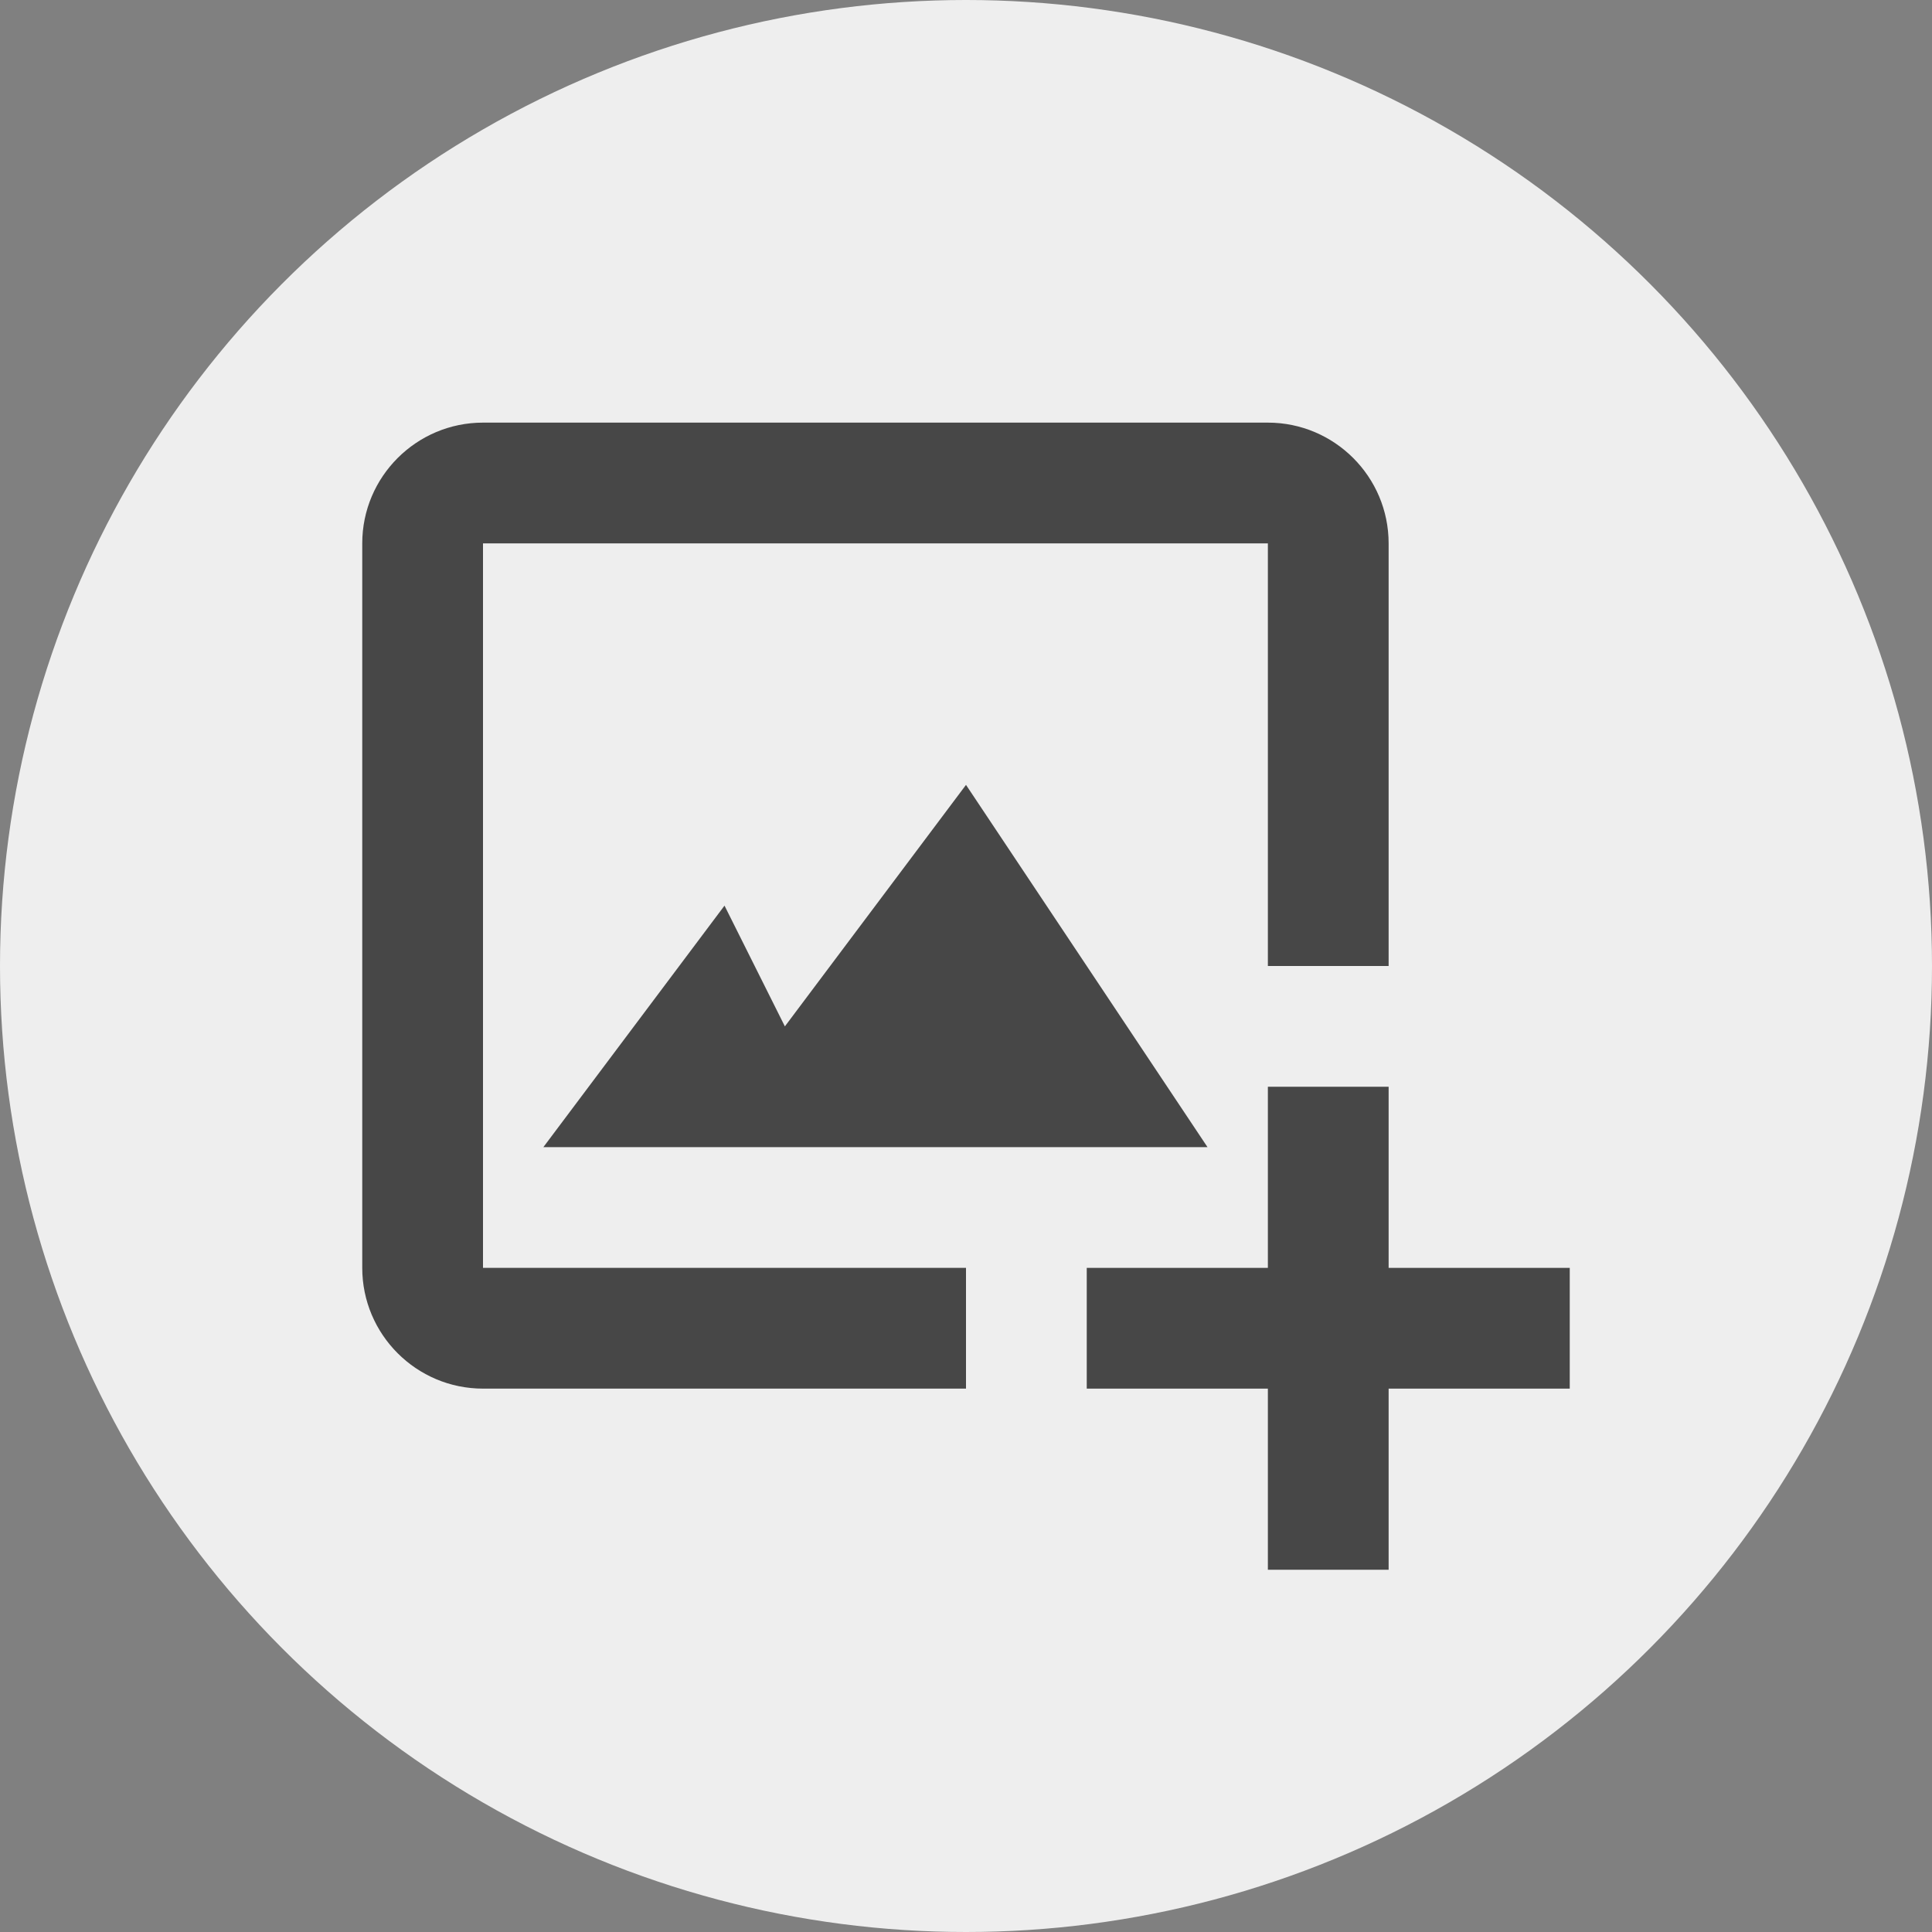 <svg width="40" height="40" viewBox="0 0 40 40" fill="none" xmlns="http://www.w3.org/2000/svg">
<rect x="0" y="0" width="40" height="40" fill="#808080" stroke="none"/>
<circle cx="20" cy="20" r="20" fill="#EEEEEE"/>
<path d="M10 11.25H26.25V20H28.75V11.25C28.75 9.871 27.629 8.75 26.25 8.75H10C8.621 8.75 7.5 9.871 7.5 11.25V26.25C7.5 27.629 8.621 28.75 10 28.75H20V26.25H10V11.25Z" fill="#474747"/>
<path d="M15 18.75L11.25 23.75H25L20 16.25L16.25 21.25L15 18.75Z" fill="#474747"/>
<path d="M28.75 22.5H26.25V26.25H22.5V28.75H26.25V32.5H28.75V28.75H32.5V26.25H28.75V22.5Z" fill="#474747"/>
</svg>
